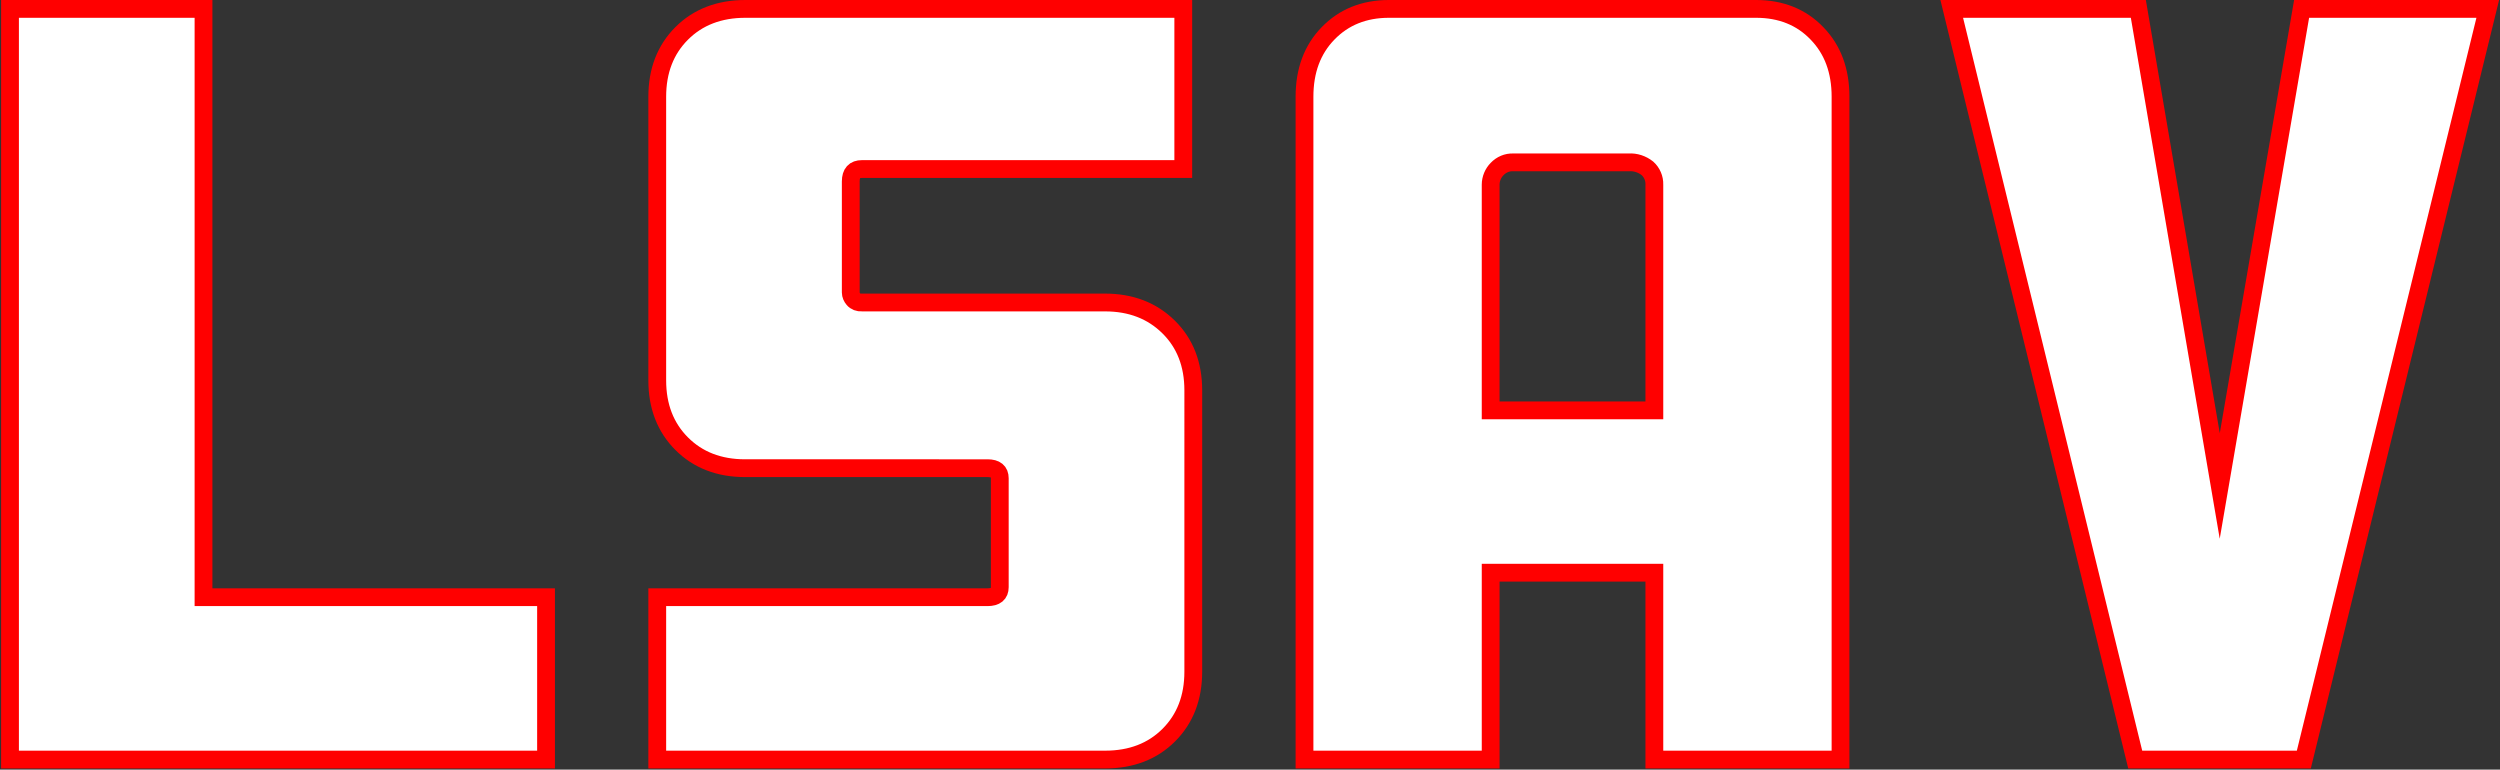 <?xml version="1.0" encoding="utf-8"?>
<!-- Generator: Adobe Illustrator 26.3.1, SVG Export Plug-In . SVG Version: 6.00 Build 0)  -->
<svg version="1.1" id="Layer_1" xmlns="http://www.w3.org/2000/svg" xmlns:xlink="http://www.w3.org/1999/xlink" x="0px" y="0px"
	 viewBox="0 0 1124 346" style="enable-background:new 0 0 1124 346;" xml:space="preserve">
<rect x="0" y="0" width="1124" height="346" fill="#333333" stroke="none"/>
<style type="text/css">
	.st0{fill:#FFFFFF;stroke:#FF0000;stroke-width:8;stroke-miterlimit:10;}
</style>
<path class="st0" d="M1118.5,4l-82.7,337.5h-75.8L877.5,4h83.9L998,218.5L1034.8,4H1118.5z"/>
<path class="st0" d="M827.5,341.5h-83.7v-84h-73.6v84h-83.7v-298c0-11.7,3.5-21.2,10.6-28.5c7.1-7.3,16.2-11,27.4-11h165
	c11.2,0,20.4,3.7,27.4,11c7.1,7.3,10.6,16.8,10.6,28.5V341.5z M743.8,184.5V83c0.1-2.8-1.1-5.5-3.1-7.3c-2.4-1.9-5.4-2.9-8.4-2.7
	h-52c-2.7-0.1-5.3,1-7.2,3c-1.8,1.8-2.9,4.4-2.9,7v101.5L743.8,184.5z"/>
<path class="st0" d="M295.5,268.5H444c3.7,0,5.5-1.5,5.5-4.5v-49c0-3-1.8-4.5-5.5-4.5H335c-11.7,0-21.2-3.7-28.5-11
	c-7.3-7.3-11-16.8-11-28.5V43.5c0-11.7,3.7-21.2,11-28.5s16.9-11,28.6-11H532v72H387.5c-3.3,0-5,1.8-5,5.6v49.9c0,1.1,0.5,2.2,1.2,3
	c0.9,1.1,2.3,1.6,3.8,1.5h109.3c11.7,0,21.2,3.7,28.6,11c7.4,7.3,11.1,16.8,11.1,28.5V302c0,11.7-3.7,21.2-11,28.5s-16.9,11-28.6,11
	H295.5V268.5z"/>
<path class="st0" d="M4.5,4h87v264.5h154v73H4.5V4z"/>
</svg>
